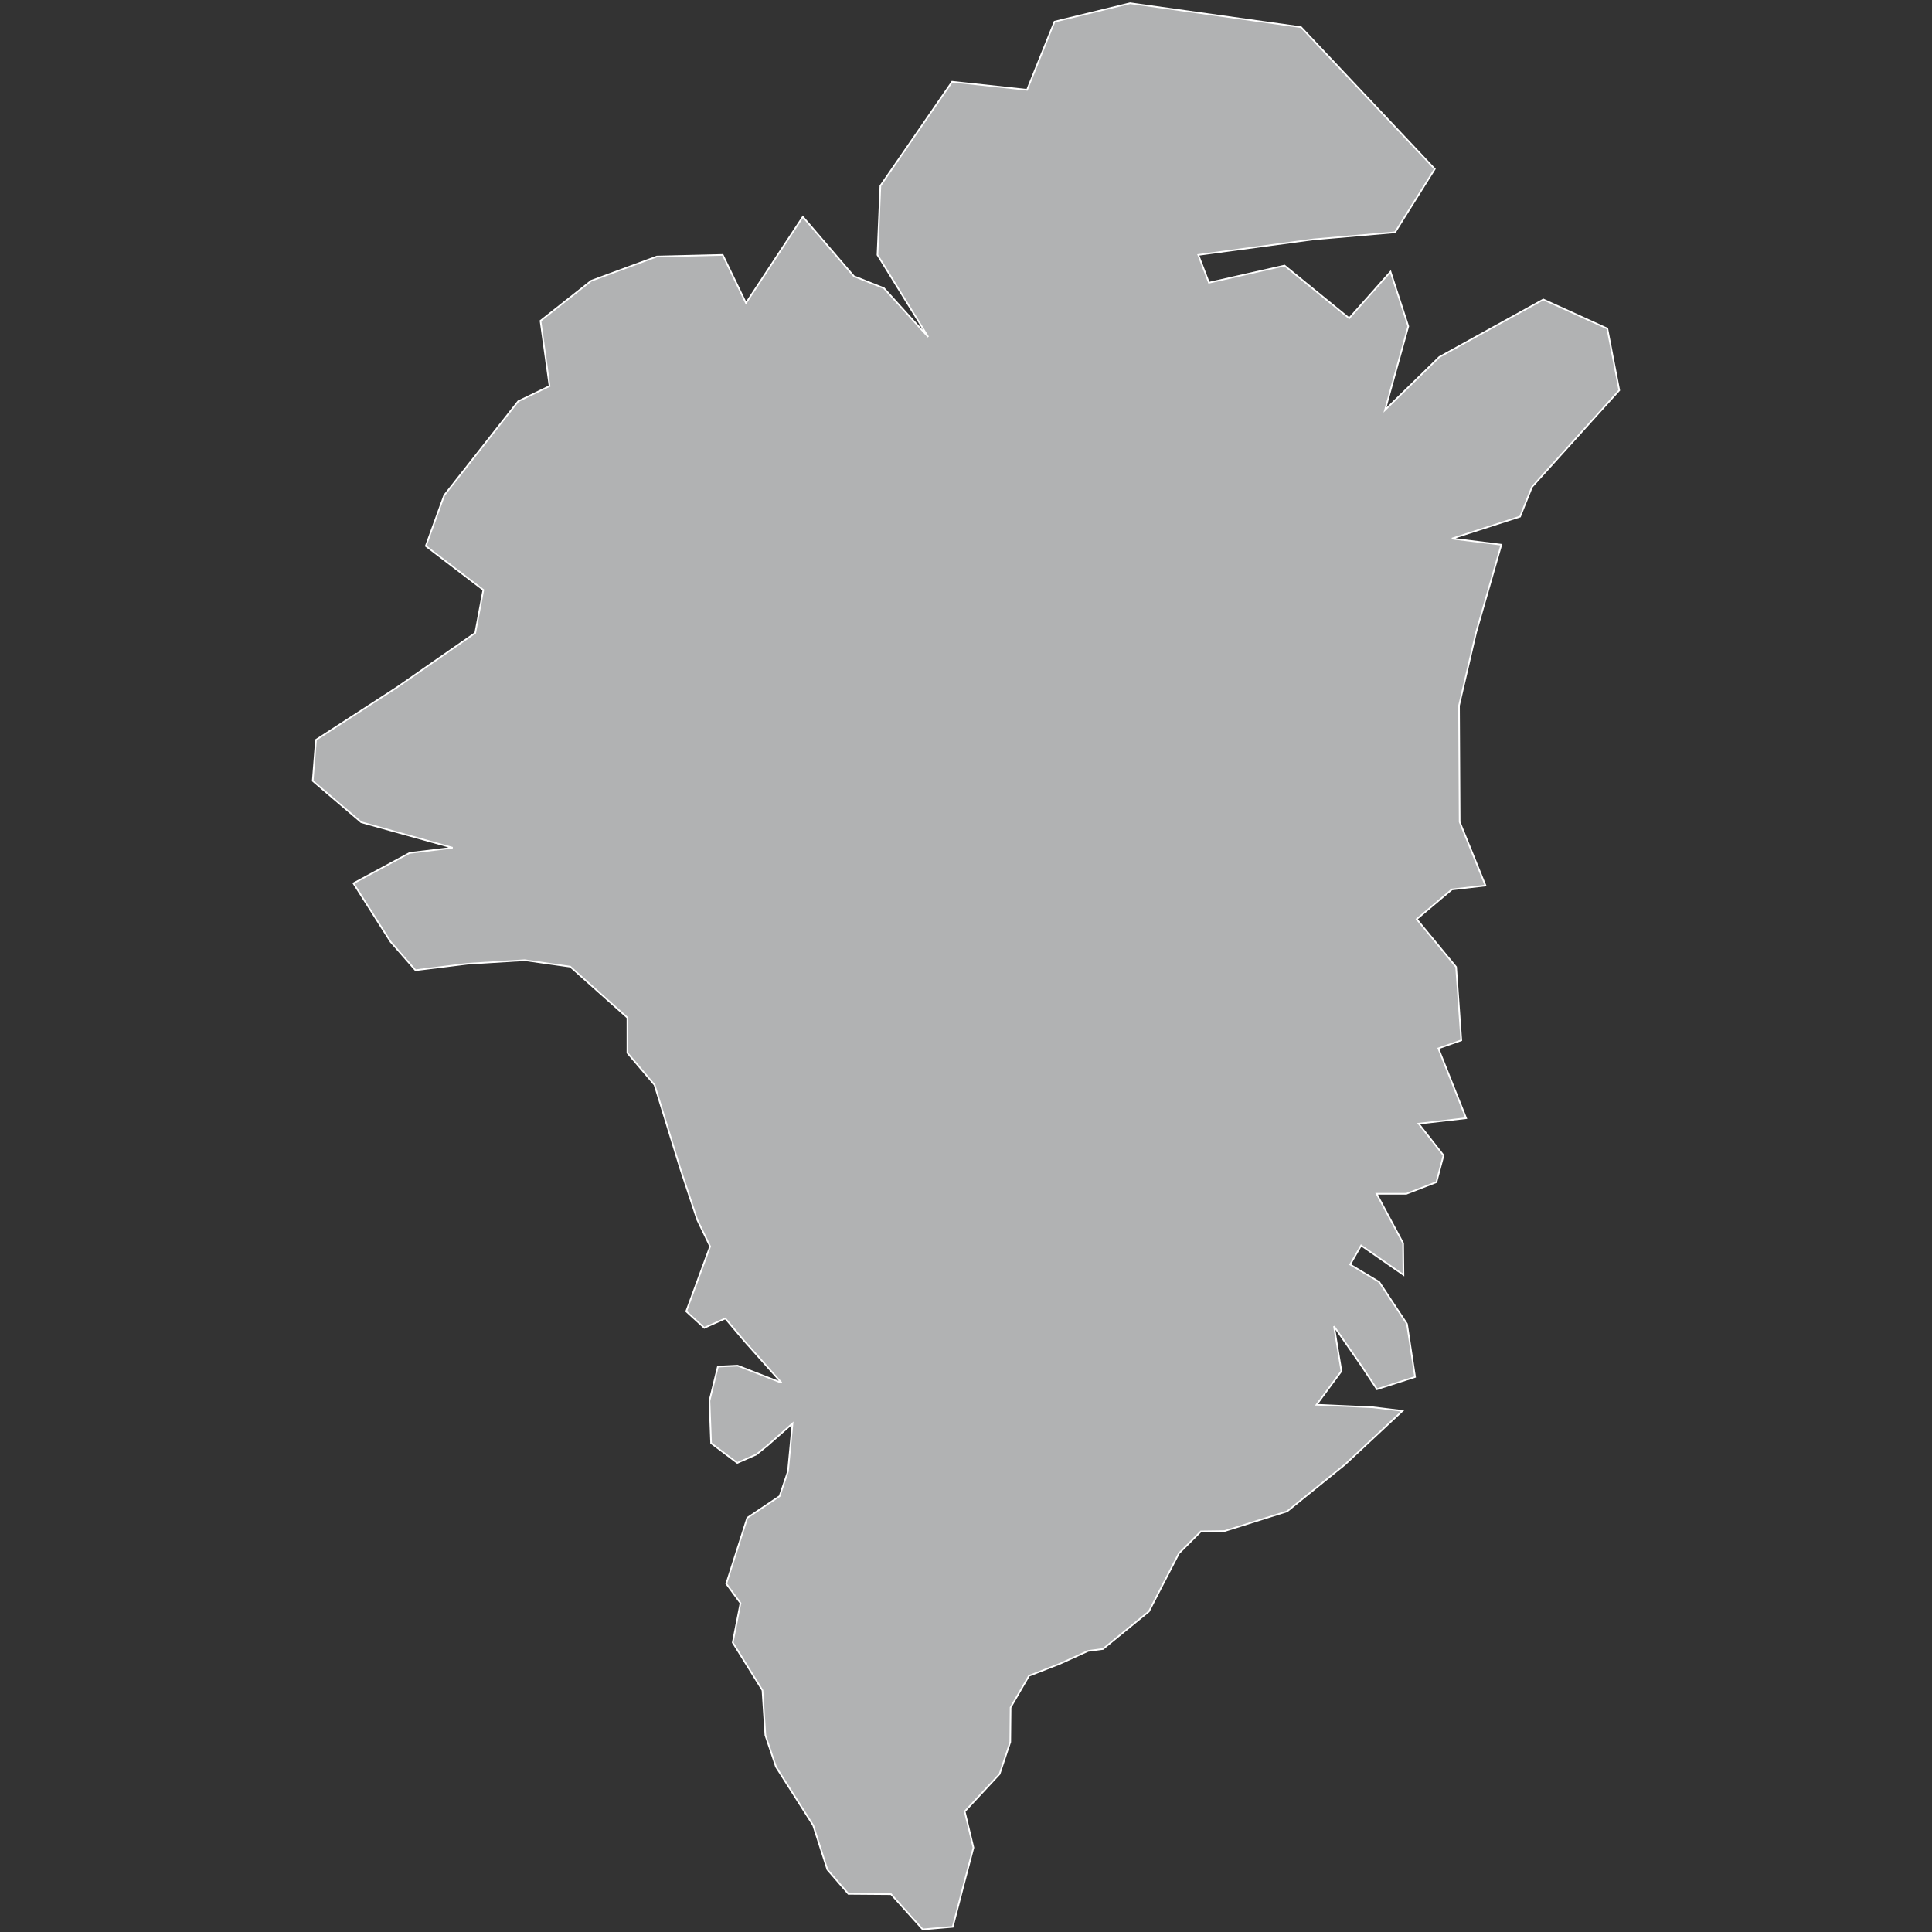 <?xml version="1.0" encoding="utf-8"?>
<!-- Generator: Adobe Illustrator 21.1.0, SVG Export Plug-In . SVG Version: 6.00 Build 0)  -->
<svg version="1.1" id="Layer_1" xmlns="http://www.w3.org/2000/svg" xmlns:xlink="http://www.w3.org/1999/xlink" x="0px" y="0px"
	 viewBox="0 0 598 598" style="enable-background:new 0 0 598 598;" xml:space="preserve">
<rect x="0" y="0" width="598" height="598" fill="#333333" stroke="none"/>
<style type="text/css">
	.st0{fill:#B1B2B3;stroke:#FFFFFF;stroke-width:0.5;}
</style>
<title>GL</title>
<desc>Created with Sketch.</desc>
<g id="Map-countries">
	<g id="Artboard" transform="translate(-829, -154)">
		<polygon id="GL" class="st0" points="1101.5,211.5 1123.7,179.3 1146.9,181.8 1155.4,160.7 1178.8,155 1231.7,162.4 1273.1,206.3 
			1260.8,225.9 1235.5,228.1 1199.9,232.9 1203.2,241.5 1226.6,236.2 1246.6,252.5 1259.4,238.1 1264.9,255 1257.7,280.9 
			1274.5,264.5 1306.7,246.7 1326.5,255.7 1330.2,274.8 1303.2,304.7 1299.5,313.9 1278.4,320.7 1293.7,322.6 1285.9,349.7 
			1280.6,372.4 1280.8,408.4 1288.8,428.1 1278.4,429.3 1267.5,438.5 1279.7,453.3 1281.3,476 1274.2,478.5 1282.8,500.1 
			1268.1,501.8 1275.8,511.6 1273.6,519.9 1264.3,523.5 1255.1,523.5 1263.3,538.8 1263.4,548.6 1250.3,539.5 1246.9,545.4 
			1255.9,550.8 1264.5,563.8 1267,580.2 1255.2,584 1250.1,576.3 1241.9,564.5 1244.2,578.4 1236.5,588.8 1254,589.6 1263.1,590.7 
			1245.3,607.3 1227.4,621.8 1208,627.9 1200.7,628 1193.9,634.8 1184.6,652.8 1170.4,664.4 1165.8,665 1157,669 1147.5,672.7 
			1141.8,682.5 1141.7,693.2 1138.4,703.1 1127.6,714.7 1130.3,725.9 1127.3,737.3 1123.9,750.4 1114.6,751.2 1104.8,740.3 
			1091.6,740.2 1085.1,732.7 1080.7,719 1069.2,700.9 1065.9,691.1 1065,677.2 1055.8,662.4 1058.2,650.2 1053.8,644.2 
			1060.3,623.8 1070.3,617.1 1072.9,609.4 1074.3,594.6 1066.7,601.3 1063.1,604.2 1057.2,606.8 1049.1,600.7 1048.6,587.6 
			1051.2,577 1057.3,576.7 1070.9,582 1059.5,569.2 1053.5,562.1 1047,565 1041.4,559.9 1048.8,539.8 1044.8,531.5 1039.5,515.5 
			1031.6,489.8 1023.2,479.9 1023.2,469 1005.5,453.2 991.4,451.2 973.7,452.3 957.6,454.3 949.9,445.5 938.4,427.4 955.8,418 
			969.1,416.4 940.8,408.5 925.8,395.7 926.8,383 951.8,366.8 976.1,349.9 978.6,336.6 960.8,323 966.5,307.3 989.4,278.2 
			999.1,273.5 996.3,253.3 1012,240.9 1032.3,233.4 1052.7,232.9 1059.9,247.8 1077.5,221.1 1093.3,239.5 1102.6,243.2 
			1116.3,258.3 1100.6,232.9 		"/>
	</g>
</g>
</svg>
